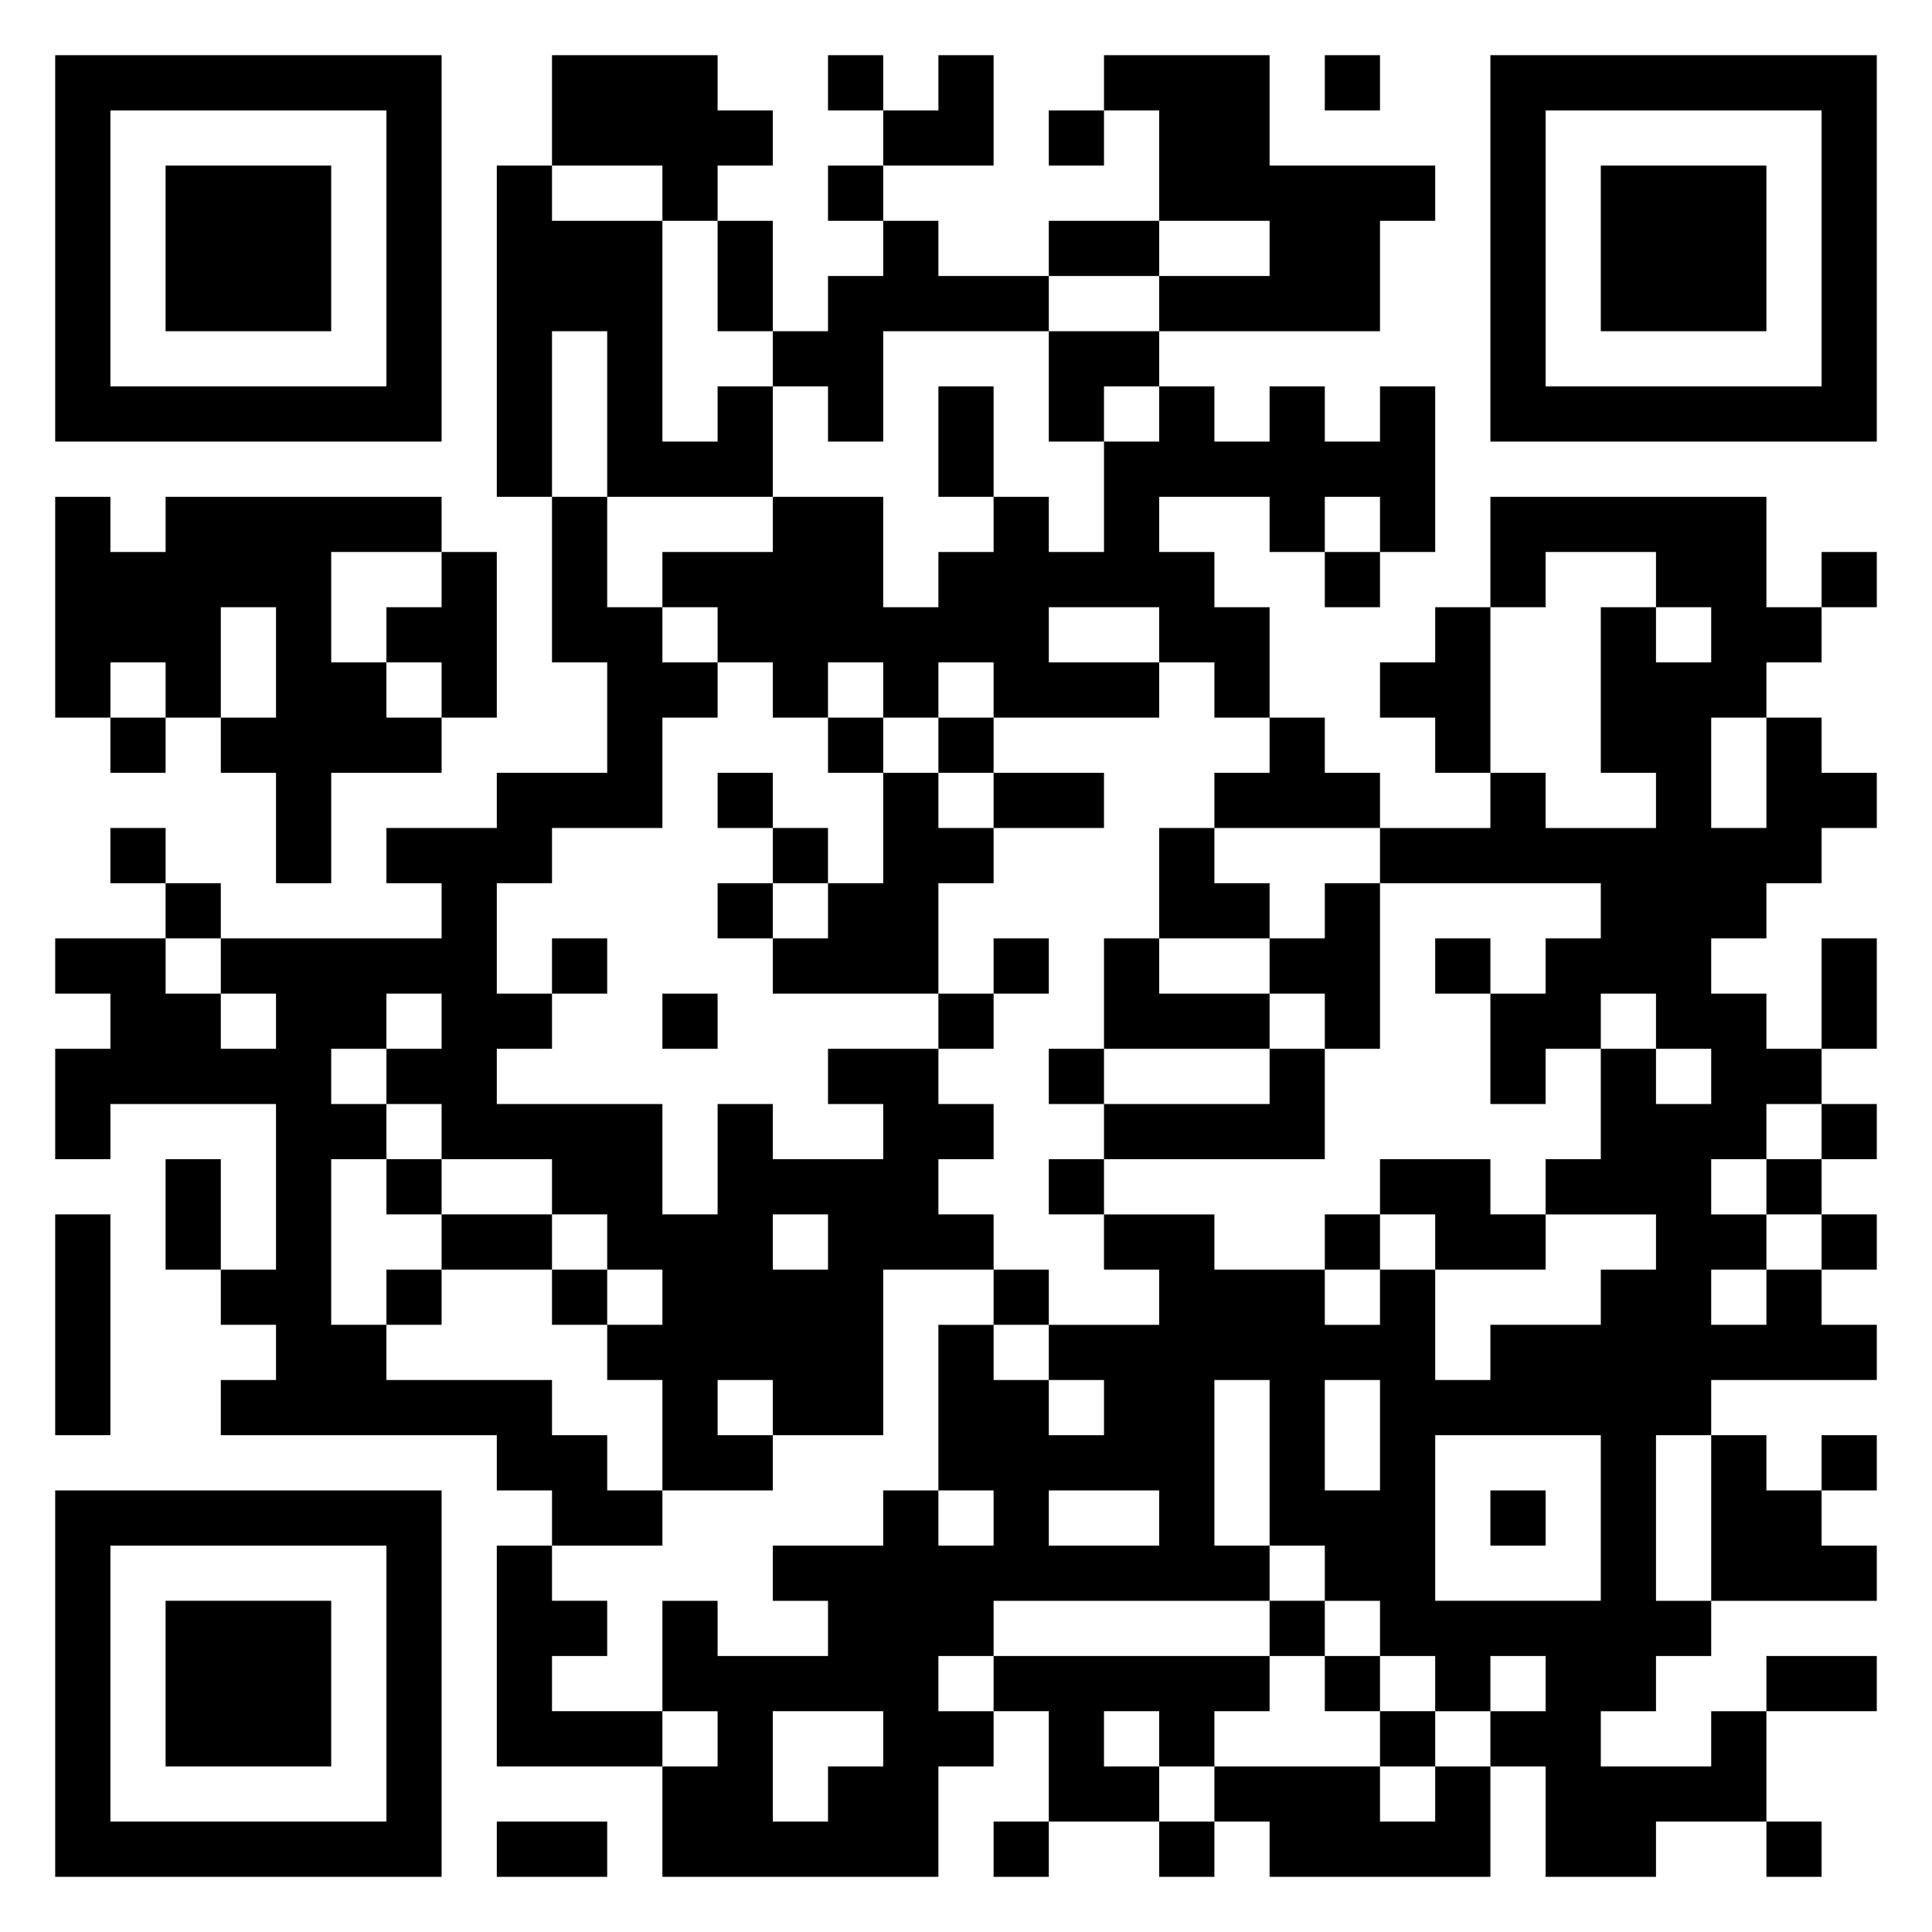 <svg xmlns="http://www.w3.org/2000/svg" viewBox="0 0 35 35"><path d="M1 1h7v7h-7zM10 1h3v1h1v1h-1v1h-1v-1h-2zM15 1h1v1h-1zM17 1h1v2h-2v-1h1zM20 1h3v2h3v1h-1v2h-4v-1h2v-1h-2v-2h-1zM24 1h1v1h-1zM27 1h7v7h-7zM2 2v5h5v-5zM19 2h1v1h-1zM28 2v5h5v-5zM3 3h3v3h-3zM9 3h1v1h2v4h1v-1h1v2h-3v-3h-1v3h-1zM15 3h1v1h-1zM29 3h3v3h-3zM13 4h1v2h-1zM16 4h1v1h2v1h-3v2h-1v-1h-1v-1h1v-1h1zM19 4h2v1h-2zM19 6h2v1h-1v1h-1zM17 7h1v2h-1zM21 7h1v1h1v-1h1v1h1v-1h1v3h-1v-1h-1v1h-1v-1h-2v1h1v1h1v2h-1v-1h-1v-1h-2v1h2v1h-3v-1h-1v1h-1v-1h-1v1h-1v-1h-1v-1h-1v-1h2v-1h2v2h1v-1h1v-1h1v1h1v-2h1zM1 9h1v1h1v-1h5v1h-2v2h1v1h1v1h-2v2h-1v-2h-1v-1h1v-2h-1v2h-1v-1h-1v1h-1zM10 9h1v2h1v1h1v1h-1v2h-2v1h-1v2h1v1h-1v1h3v2h1v-2h1v1h2v-1h-1v-1h2v1h1v1h-1v1h1v1h-2v3h-2v-1h-1v1h1v1h-2v-2h-1v-1h1v-1h-1v-1h-1v-1h-2v-1h-1v-1h1v-1h-1v1h-1v1h1v1h-1v3h1v1h3v1h1v1h1v1h-2v-1h-1v-1h-5v-1h1v-1h-1v-1h1v-3h-3v1h-1v-2h1v-1h-1v-1h2v1h1v1h1v-1h-1v-1h4v-1h-1v-1h2v-1h2v-2h-1zM27 9h5v2h1v1h-1v1h-1v2h1v-2h1v1h1v1h-1v1h-1v1h-1v1h1v1h1v1h-1v1h-1v1h1v1h-1v1h1v-1h1v1h1v1h-3v1h-1v3h1v1h-1v1h-1v1h2v-1h1v2h-2v1h-2v-2h-1v-1h1v-1h-1v1h-1v-1h-1v-1h-1v-1h-1v-3h-1v3h1v1h-5v1h-1v1h1v1h-1v2h-5v-2h1v-1h-1v-2h1v1h2v-1h-1v-1h2v-1h1v1h1v-1h-1v-3h1v1h1v1h1v-1h-1v-1h2v-1h-1v-1h2v1h2v1h1v-1h1v2h1v-1h2v-1h1v-1h-2v-1h1v-2h1v1h1v-1h-1v-1h-1v1h-1v1h-1v-2h1v-1h1v-1h-4v-1h2v-1h1v1h2v-1h-1v-3h1v1h1v-1h-1v-1h-2v1h-1zM8 10h1v3h-1v-1h-1v-1h1zM24 10h1v1h-1zM33 10h1v1h-1zM26 11h1v3h-1v-1h-1v-1h1zM2 13h1v1h-1zM15 13h1v1h-1zM17 13h1v1h-1zM23 13h1v1h1v1h-3v-1h1zM13 14h1v1h-1zM16 14h1v1h1v1h-1v2h-3v-1h1v-1h1zM18 14h2v1h-2zM2 15h1v1h-1zM14 15h1v1h-1zM21 15h1v1h1v1h-2zM3 16h1v1h-1zM13 16h1v1h-1zM24 16h1v3h-1v-1h-1v-1h1zM10 17h1v1h-1zM18 17h1v1h-1zM20 17h1v1h2v1h-3zM26 17h1v1h-1zM33 17h1v2h-1zM12 18h1v1h-1zM17 18h1v1h-1zM19 19h1v1h-1zM23 19h1v2h-4v-1h3zM33 20h1v1h-1zM3 21h1v2h-1zM7 21h1v1h-1zM19 21h1v1h-1zM25 21h2v1h1v1h-2v-1h-1zM32 21h1v1h-1zM1 22h1v4h-1zM8 22h2v1h-2zM14 22v1h1v-1zM24 22h1v1h-1zM33 22h1v1h-1zM7 23h1v1h-1zM10 23h1v1h-1zM18 23h1v1h-1zM24 25v2h1v-2zM26 26v3h3v-3zM31 26h1v1h1v1h1v1h-3zM33 26h1v1h-1zM1 27h7v7h-7zM19 27v1h2v-1zM27 27h1v1h-1zM2 28v5h5v-5zM9 28h1v1h1v1h-1v1h2v1h-3zM3 29h3v3h-3zM23 29h1v1h-1zM18 30h5v1h-1v1h-1v-1h-1v1h1v1h-2v-2h-1zM24 30h1v1h-1zM32 30h2v1h-2zM14 31v2h1v-1h1v-1zM25 31h1v1h-1zM22 32h3v1h1v-1h1v2h-4v-1h-1zM9 33h2v1h-2zM18 33h1v1h-1zM21 33h1v1h-1zM32 33h1v1h-1z"/></svg>